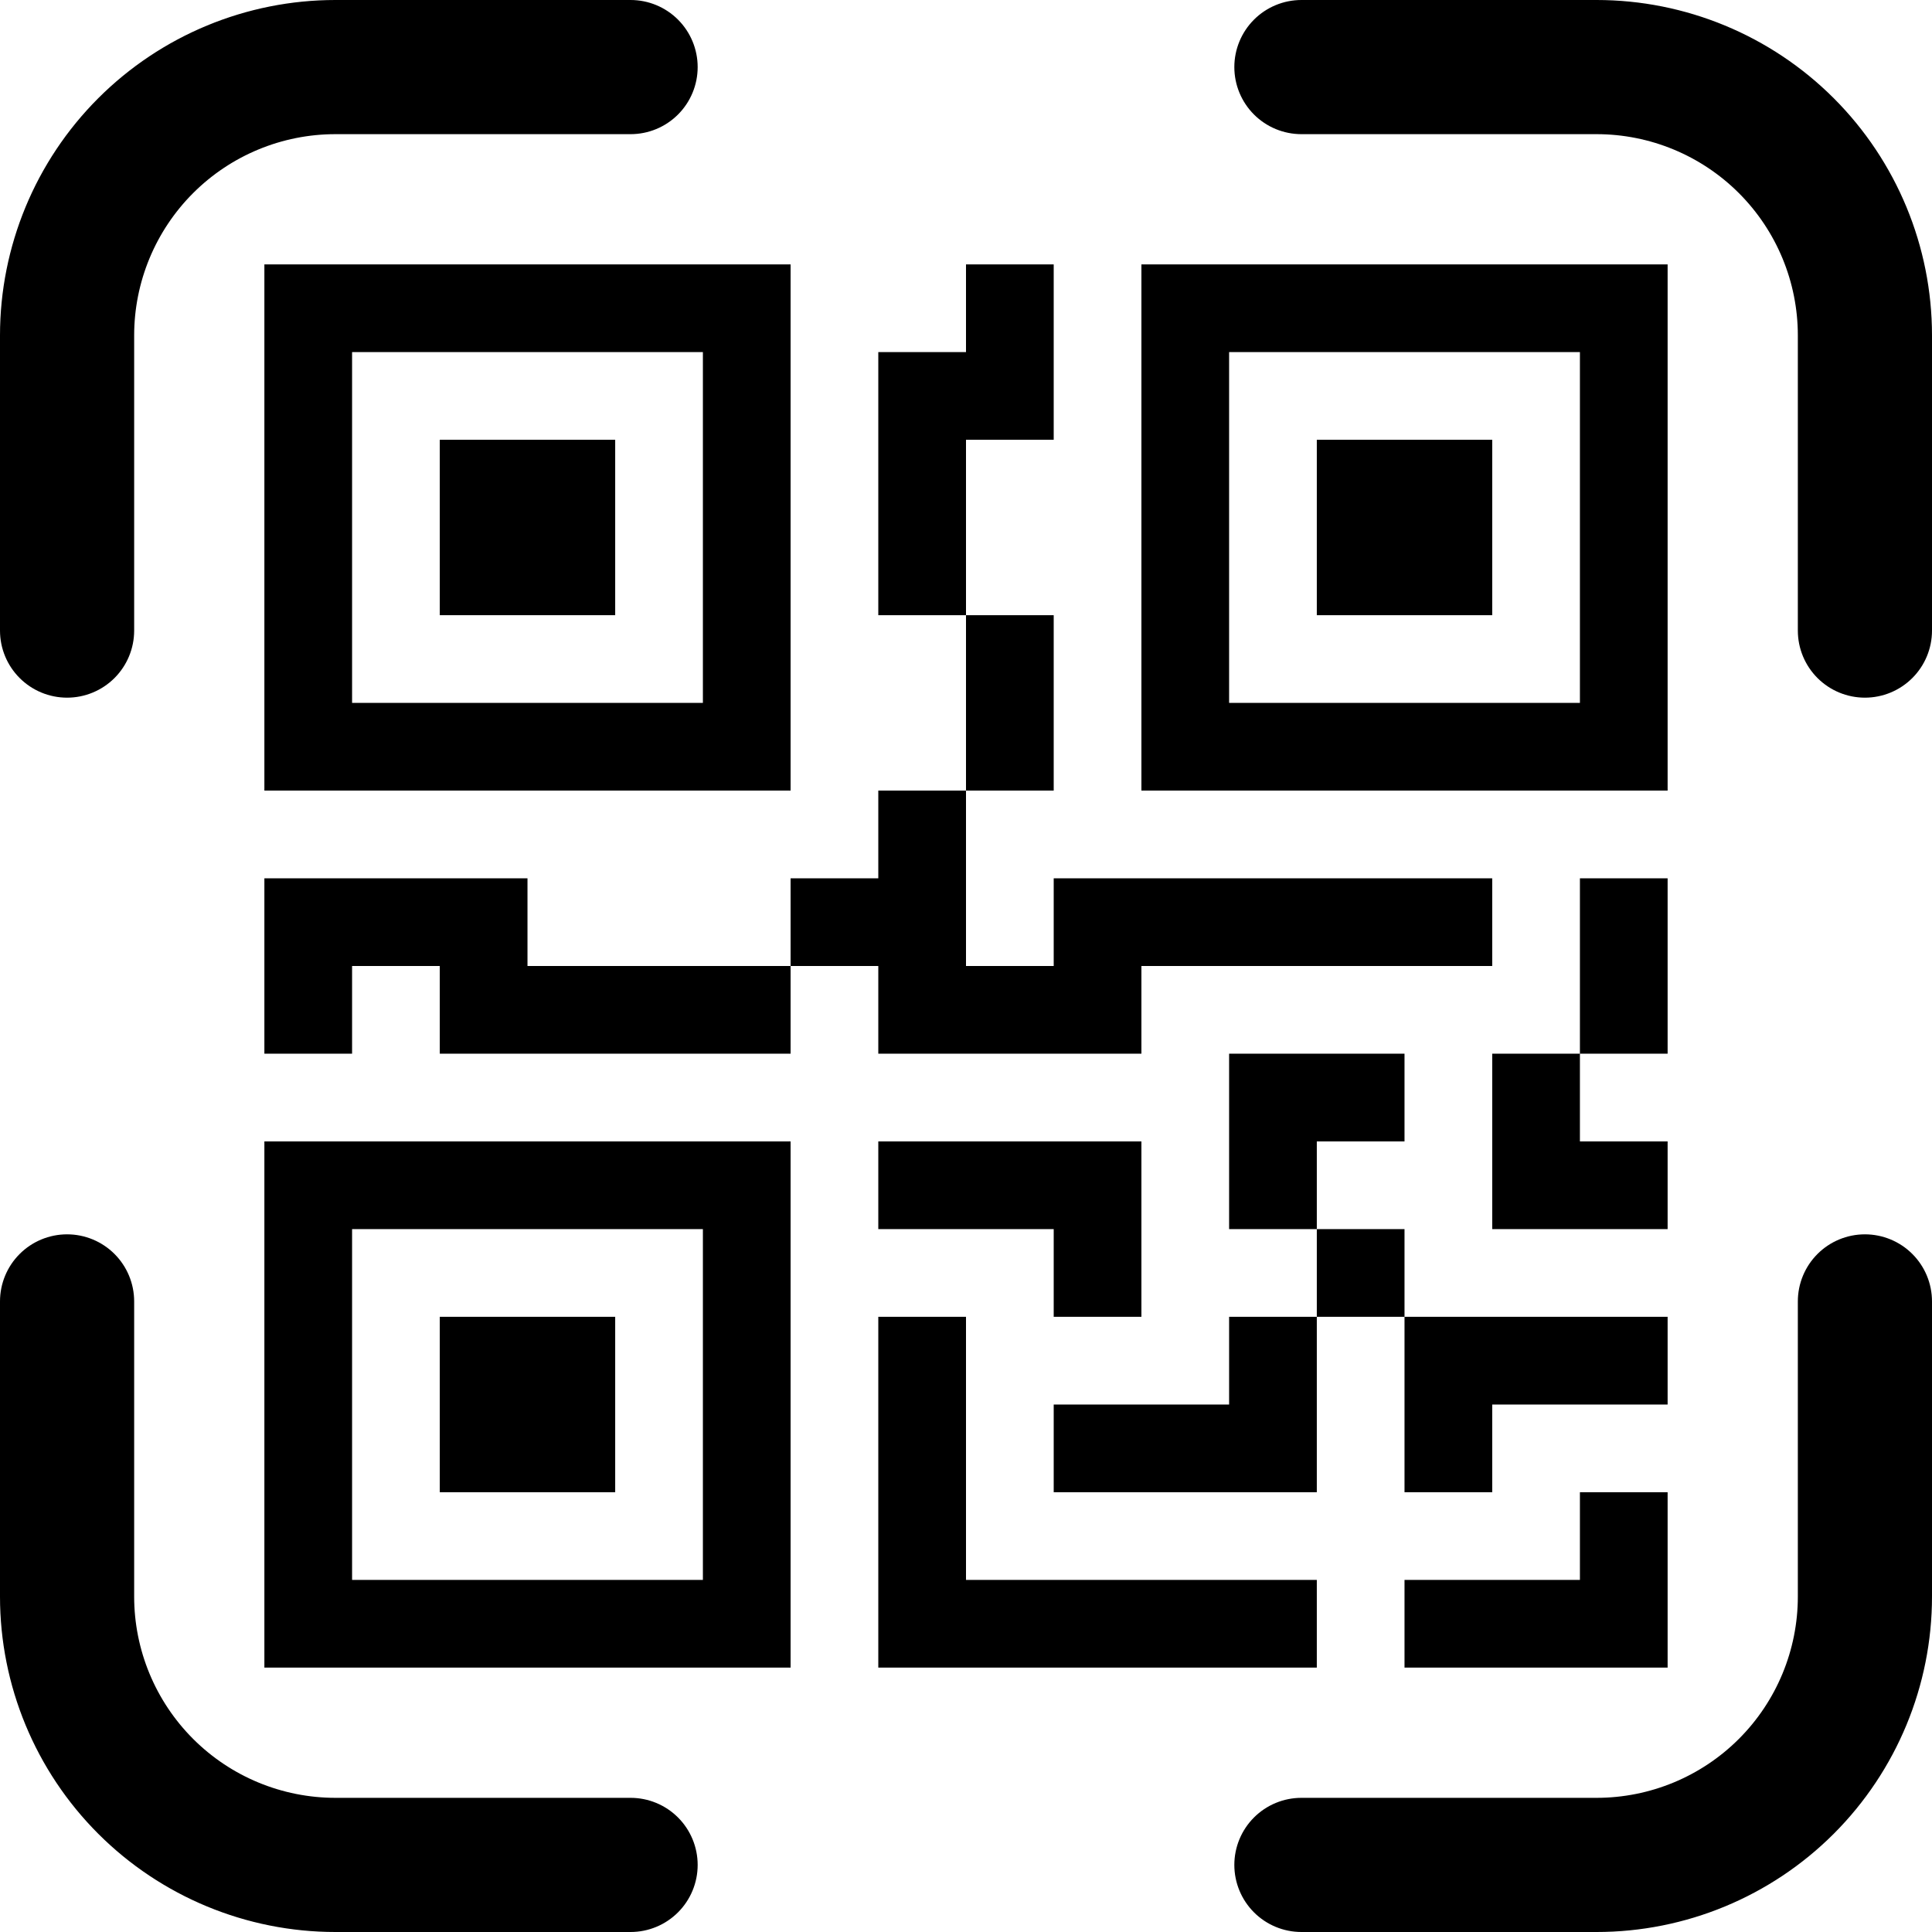 <svg width="190" height="190" viewBox="0 0 190 190" fill="none" xmlns="http://www.w3.org/2000/svg">
<path d="M32.986 0C24.238 0 15.848 3.475 9.661 9.661C3.475 15.848 0 24.238 0 32.986V62.014C0 63.764 0.695 65.442 1.932 66.679C3.17 67.916 4.848 68.611 6.597 68.611C8.347 68.611 10.025 67.916 11.262 66.679C12.499 65.442 13.194 63.764 13.194 62.014V32.986C13.194 27.737 15.28 22.703 18.991 18.991C22.703 15.28 27.737 13.194 32.986 13.194H62.014C63.764 13.194 65.442 12.499 66.679 11.262C67.916 10.025 68.611 8.347 68.611 6.597C68.611 4.848 67.916 3.17 66.679 1.932C65.442 0.695 63.764 0 62.014 0H32.986ZM127.986 0C126.236 0 124.558 0.695 123.321 1.932C122.084 3.17 121.389 4.848 121.389 6.597C121.389 8.347 122.084 10.025 123.321 11.262C124.558 12.499 126.236 13.194 127.986 13.194H157.014C162.263 13.194 167.297 15.28 171.009 18.991C174.72 22.703 176.806 27.737 176.806 32.986V62.014C176.806 63.764 177.501 65.442 178.738 66.679C179.975 67.916 181.653 68.611 183.403 68.611C185.152 68.611 186.831 67.916 188.068 66.679C189.305 65.442 190 63.764 190 62.014V32.986C190 24.238 186.525 15.848 180.339 9.661C174.152 3.475 165.762 0 157.014 0H127.986ZM13.194 127.986C13.194 126.236 12.499 124.558 11.262 123.321C10.025 122.084 8.347 121.389 6.597 121.389C4.848 121.389 3.17 122.084 1.932 123.321C0.695 124.558 0 126.236 0 127.986V157.014C0 165.762 3.475 174.152 9.661 180.339C15.848 186.525 24.238 190 32.986 190H62.014C63.764 190 65.442 189.305 66.679 188.068C67.916 186.831 68.611 185.152 68.611 183.403C68.611 181.653 67.916 179.975 66.679 178.738C65.442 177.501 63.764 176.806 62.014 176.806H32.986C27.737 176.806 22.703 174.72 18.991 171.009C15.28 167.297 13.194 162.263 13.194 157.014V127.986ZM190 127.986C190 126.236 189.305 124.558 188.068 123.321C186.831 122.084 185.152 121.389 183.403 121.389C181.653 121.389 179.975 122.084 178.738 123.321C177.501 124.558 176.806 126.236 176.806 127.986V157.014C176.806 162.263 174.72 167.297 171.009 171.009C167.297 174.72 162.263 176.806 157.014 176.806H127.986C126.236 176.806 124.558 177.501 123.321 178.738C122.084 179.975 121.389 181.653 121.389 183.403C121.389 185.152 122.084 186.831 123.321 188.068C124.558 189.305 126.236 190 127.986 190H157.014C165.762 190 174.152 186.525 180.339 180.339C186.525 174.152 190 165.762 190 157.014V127.986Z" fill="black"/>
<g clip-path="url(#clip0_301_185)">
<path d="M43.25 43.25H60.5V60.5H43.25V43.25Z" fill="black"/>
<path d="M77.75 26V77.75H26V26H77.75ZM69.125 34.625H34.625V69.125H69.125V34.625ZM60.5 129.5H43.25V146.75H60.5V129.5Z" fill="black"/>
<path d="M77.75 112.25V164H26V112.25H77.75ZM34.625 120.875V155.375H69.125V120.875H34.625ZM129.5 43.25H146.75V60.5H129.5V43.25Z" fill="black"/>
<path d="M112.25 26V77.75H164V26H112.25ZM155.375 34.625V69.125H120.875V34.625H155.375ZM95 34.625V26H103.625V43.25H95V60.5H86.375V34.625H95ZM95 77.75V60.5H103.625V77.75H95ZM77.75 95V86.375H86.375V77.75H95V95H103.625V86.375H146.75V95H112.25V103.625H86.375V95H77.75ZM77.75 95V103.625H43.25V95H34.625V103.625H26V86.375H51.875V95H77.75ZM164 103.625H155.375V86.375H164V103.625ZM155.375 103.625H146.75V120.875H164V112.25H155.375V103.625ZM120.875 103.625H138.125V112.25H129.5V120.875H120.875V103.625ZM138.125 129.5V120.875H129.5V129.5H120.875V138.125H103.625V146.75H129.5V129.5H138.125ZM138.125 129.5H164V138.125H146.75V146.75H138.125V129.5ZM103.625 120.875V129.5H112.25V112.25H86.375V120.875H103.625Z" fill="black"/>
<path d="M86.375 129.5H95V155.375H129.5V164H86.375V129.5ZM164 146.75V164H138.125V155.375H155.375V146.75H164Z" fill="black"/>
</g>
<defs>
<clipPath id="clip0_301_185">
<rect width="138" height="138" fill="white" transform="translate(26 26)"/>
</clipPath>
</defs>
</svg>
